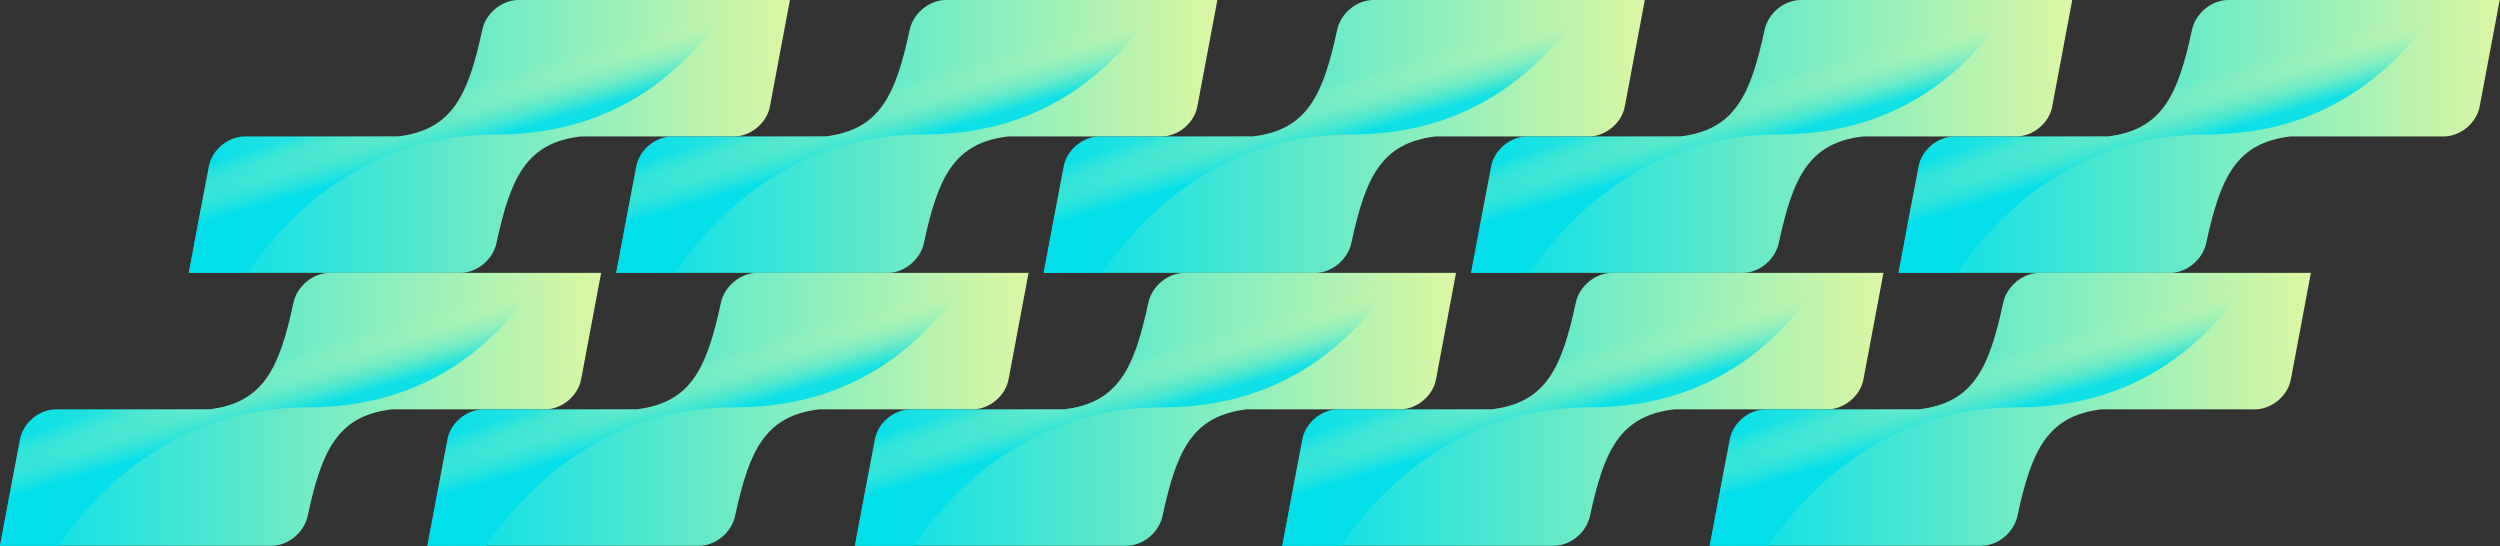 <svg width="3392" height="741" viewBox="0 0 3392 741" fill="none" xmlns="http://www.w3.org/2000/svg">
<rect x="0" y="0" width="3392" height="741" fill="#333333" stroke="none"/>
<path fill-rule="evenodd" clip-rule="evenodd" d="M624.44 370.262C647.105 370.262 668.766 352.236 673.561 329.961C692.865 240.153 714.342 193.998 787.696 185.132H995.791C1018.54 185.132 1040.38 167.006 1044.58 144.649L1071.78 0H703.501C680.826 0 659.165 18.027 654.38 40.301C635.065 130.109 613.589 176.264 540.245 185.131H332.15C309.403 185.131 287.547 203.257 283.346 225.613L256.162 370.262H624.44Z" fill="url(#paint0_linear_1094_4336)"/>
<g style="mix-blend-mode:multiply" opacity="0.9">
<path fill-rule="evenodd" clip-rule="evenodd" d="M335.541 370.262C393.229 286.752 500.437 182.3 675.856 182.3C845.968 182.3 942.161 82.995 992.84 0H703.501C680.826 0 659.165 18.027 654.38 40.301C635.065 130.11 613.589 176.264 540.245 185.131H332.15C309.403 185.131 287.547 203.257 283.346 225.613L256.162 370.262H335.541Z" fill="url(#paint1_linear_1094_4336)"/>
</g>
<path fill-rule="evenodd" clip-rule="evenodd" d="M1204.39 370.262C1227.05 370.262 1248.71 352.236 1253.51 329.961C1272.81 240.153 1294.29 193.998 1367.64 185.132H1575.74C1598.49 185.132 1620.33 167.006 1624.53 144.649L1651.73 0H1283.45C1260.77 0 1239.11 18.027 1234.33 40.301C1215.01 130.109 1193.54 176.264 1120.19 185.131H912.097C889.35 185.131 867.494 203.257 863.293 225.613L836.109 370.262H1204.39Z" fill="url(#paint2_linear_1094_4336)"/>
<g style="mix-blend-mode:multiply" opacity="0.9">
<path fill-rule="evenodd" clip-rule="evenodd" d="M915.489 370.262C973.176 286.752 1080.38 182.3 1255.8 182.3C1425.91 182.3 1522.11 82.995 1572.79 0H1283.45C1260.77 0 1239.11 18.027 1234.33 40.301C1215.01 130.11 1193.54 176.264 1120.19 185.131H912.097C889.35 185.131 867.494 203.257 863.293 225.613L836.109 370.262H915.489Z" fill="url(#paint3_linear_1094_4336)"/>
</g>
<path fill-rule="evenodd" clip-rule="evenodd" d="M1784.34 370.262C1807 370.262 1828.66 352.236 1833.46 329.961C1852.76 240.153 1874.24 193.998 1947.59 185.132H2155.69C2178.43 185.132 2200.28 167.006 2204.48 144.649L2231.67 0H1863.4C1840.72 0 1819.06 18.027 1814.28 40.301C1794.96 130.109 1773.49 176.264 1700.14 185.131H1492.05C1469.3 185.131 1447.44 203.257 1443.24 225.613L1416.06 370.262H1784.34Z" fill="url(#paint4_linear_1094_4336)"/>
<g style="mix-blend-mode:multiply" opacity="0.9">
<path fill-rule="evenodd" clip-rule="evenodd" d="M1495.44 370.262C1553.13 286.752 1660.33 182.3 1835.75 182.3C2005.86 182.3 2102.06 82.995 2152.74 0H1863.4C1840.72 0 1819.06 18.027 1814.28 40.301C1794.96 130.11 1773.49 176.264 1700.14 185.131H1492.05C1469.3 185.131 1447.44 203.257 1443.24 225.613L1416.06 370.262H1495.44Z" fill="url(#paint5_linear_1094_4336)"/>
</g>
<path fill-rule="evenodd" clip-rule="evenodd" d="M2364.29 370.262C2386.95 370.262 2408.61 352.236 2413.41 329.961C2432.71 240.153 2454.19 193.998 2527.54 185.132H2735.64C2758.38 185.132 2780.23 167.006 2784.43 144.649L2811.62 0H2443.35C2420.67 0 2399.01 18.027 2394.23 40.301C2374.91 130.109 2353.43 176.264 2280.09 185.131H2072C2049.25 185.131 2027.39 203.257 2023.19 225.613L1996.01 370.262H2364.29Z" fill="url(#paint6_linear_1094_4336)"/>
<g style="mix-blend-mode:multiply" opacity="0.9">
<path fill-rule="evenodd" clip-rule="evenodd" d="M2075.39 370.262C2133.07 286.752 2240.28 182.3 2415.7 182.3C2585.81 182.3 2682.01 82.995 2732.69 0H2443.35C2420.67 0 2399.01 18.027 2394.23 40.301C2374.91 130.11 2353.43 176.264 2280.09 185.131H2072C2049.25 185.131 2027.39 203.257 2023.19 225.613L1996.01 370.262H2075.39Z" fill="url(#paint7_linear_1094_4336)"/>
</g>
<path fill-rule="evenodd" clip-rule="evenodd" d="M2944.23 370.262C2966.9 370.262 2988.56 352.236 2993.35 329.961C3012.66 240.153 3034.13 193.998 3107.49 185.132H3315.58C3338.33 185.132 3360.18 167.006 3364.38 144.649L3391.57 0H3023.29C3000.62 0 2978.96 18.027 2974.17 40.301C2954.86 130.109 2933.38 176.264 2860.04 185.131H2651.94C2629.2 185.131 2607.34 203.257 2603.14 225.613L2575.96 370.262H2944.23Z" fill="url(#paint8_linear_1094_4336)"/>
<g style="mix-blend-mode:multiply" opacity="0.9">
<path fill-rule="evenodd" clip-rule="evenodd" d="M2655.33 370.262C2713.02 286.752 2820.23 182.3 2995.65 182.3C3165.76 182.3 3261.95 82.995 3312.63 0H3023.29C3000.62 0 2978.96 18.027 2974.17 40.301C2954.86 130.11 2933.38 176.264 2860.04 185.131H2651.94C2629.2 185.131 2607.34 203.257 2603.14 225.613L2575.96 370.262H2655.33Z" fill="url(#paint9_linear_1094_4336)"/>
</g>
<path fill-rule="evenodd" clip-rule="evenodd" d="M368.277 740.524C390.943 740.524 412.604 722.498 417.399 700.223C436.703 610.415 458.18 564.26 531.534 555.394H739.629C762.376 555.394 784.221 537.268 788.422 514.911L815.616 370.262H447.339C424.664 370.262 403.003 388.289 398.217 410.563C378.903 500.371 357.426 546.526 284.082 555.393H75.988C53.24 555.393 31.385 573.519 27.184 595.875L0 740.524H368.277Z" fill="url(#paint10_linear_1094_4336)"/>
<g style="mix-blend-mode:multiply" opacity="0.9">
<path fill-rule="evenodd" clip-rule="evenodd" d="M79.379 740.524C137.067 657.014 244.275 552.563 419.694 552.563C589.805 552.563 685.999 453.257 736.678 370.262H447.339C424.664 370.262 403.003 388.289 398.217 410.563C378.903 500.372 357.426 546.526 284.082 555.393H75.988C53.24 555.393 31.385 573.519 27.184 595.875L0 740.524H79.379Z" fill="url(#paint11_linear_1094_4336)"/>
</g>
<path fill-rule="evenodd" clip-rule="evenodd" d="M948.227 740.524C970.892 740.524 992.553 722.498 997.348 700.223C1016.65 610.415 1038.13 564.26 1111.48 555.394H1319.58C1342.33 555.394 1364.17 537.268 1368.37 514.911L1395.57 370.262H1027.29C1004.61 370.262 982.952 388.289 978.167 410.563C958.852 500.371 937.376 546.526 864.032 555.393H655.937C633.19 555.393 611.334 573.519 607.133 595.875L579.949 740.524H948.227Z" fill="url(#paint12_linear_1094_4336)"/>
<g style="mix-blend-mode:multiply" opacity="0.9">
<path fill-rule="evenodd" clip-rule="evenodd" d="M659.328 740.524C717.016 657.014 824.224 552.563 999.643 552.563C1169.75 552.563 1265.95 453.257 1316.63 370.262H1027.29C1004.61 370.262 982.952 388.289 978.167 410.563C958.852 500.372 937.376 546.526 864.032 555.393H655.937C633.19 555.393 611.334 573.519 607.133 595.875L579.949 740.524H659.328Z" fill="url(#paint13_linear_1094_4336)"/>
</g>
<path fill-rule="evenodd" clip-rule="evenodd" d="M1528.17 740.524C1550.84 740.524 1572.5 722.498 1577.3 700.223C1596.6 610.415 1618.08 564.26 1691.43 555.394H1899.53C1922.27 555.394 1944.12 537.268 1948.32 514.911L1975.51 370.262H1607.24C1584.56 370.262 1562.9 388.289 1558.11 410.563C1538.8 500.371 1517.32 546.526 1443.98 555.393H1235.88C1213.14 555.393 1191.28 573.519 1187.08 595.875L1159.9 740.524H1528.17Z" fill="url(#paint14_linear_1094_4336)"/>
<g style="mix-blend-mode:multiply" opacity="0.9">
<path fill-rule="evenodd" clip-rule="evenodd" d="M1239.28 740.524C1296.96 657.014 1404.17 552.563 1579.59 552.563C1749.7 552.563 1845.9 453.257 1896.57 370.262H1607.24C1584.56 370.262 1562.9 388.289 1558.11 410.563C1538.8 500.372 1517.32 546.526 1443.98 555.393H1235.88C1213.14 555.393 1191.28 573.519 1187.08 595.875L1159.9 740.524H1239.28Z" fill="url(#paint15_linear_1094_4336)"/>
</g>
<path fill-rule="evenodd" clip-rule="evenodd" d="M2108.12 740.524C2130.79 740.524 2152.45 722.498 2157.24 700.223C2176.55 610.415 2198.02 564.26 2271.38 555.394H2479.47C2502.22 555.394 2524.06 537.268 2528.27 514.911L2555.46 370.262H2187.18C2164.51 370.262 2142.85 388.289 2138.06 410.563C2118.75 500.371 2097.27 546.526 2023.93 555.393H1815.83C1793.08 555.393 1771.23 573.519 1767.03 595.875L1739.84 740.524H2108.12Z" fill="url(#paint16_linear_1094_4336)"/>
<g style="mix-blend-mode:multiply" opacity="0.9">
<path fill-rule="evenodd" clip-rule="evenodd" d="M1819.22 740.524C1876.91 657.014 1984.12 552.563 2159.54 552.563C2329.65 552.563 2425.84 453.257 2476.52 370.262H2187.18C2164.51 370.262 2142.85 388.289 2138.06 410.563C2118.75 500.372 2097.27 546.526 2023.93 555.393H1815.83C1793.08 555.393 1771.23 573.519 1767.03 595.875L1739.84 740.524H1819.22Z" fill="url(#paint17_linear_1094_4336)"/>
</g>
<path fill-rule="evenodd" clip-rule="evenodd" d="M2688.07 740.524C2710.74 740.524 2732.4 722.498 2737.19 700.223C2756.5 610.415 2777.97 564.26 2851.33 555.394H3059.42C3082.17 555.394 3104.01 537.268 3108.22 514.911L3135.41 370.262H2767.13C2744.46 370.262 2722.8 388.289 2718.01 410.563C2698.7 500.371 2677.22 546.526 2603.88 555.393H2395.78C2373.03 555.393 2351.18 573.519 2346.98 595.875L2319.79 740.524H2688.07Z" fill="url(#paint18_linear_1094_4336)"/>
<g style="mix-blend-mode:multiply" opacity="0.9">
<path fill-rule="evenodd" clip-rule="evenodd" d="M2399.17 740.524C2456.86 657.014 2564.07 552.563 2739.49 552.563C2909.6 552.563 3005.79 453.257 3056.47 370.262H2767.13C2744.46 370.262 2722.8 388.289 2718.01 410.563C2698.7 500.372 2677.22 546.526 2603.88 555.393H2395.78C2373.03 555.393 2351.18 573.519 2346.98 595.875L2319.79 740.524H2399.17Z" fill="url(#paint19_linear_1094_4336)"/>
</g>
<defs>
<linearGradient id="paint0_linear_1094_4336" x1="256.162" y1="185.132" x2="1071.78" y2="185.132" gradientUnits="userSpaceOnUse">
<stop stop-color="#00DFEA"/>
<stop offset="1" stop-color="#DBF7A3"/>
</linearGradient>
<linearGradient id="paint1_linear_1094_4336" x1="623.702" y1="199.341" x2="602.41" y2="127.095" gradientUnits="userSpaceOnUse">
<stop stop-color="#00DFEA"/>
<stop offset="1" stop-color="#DBF7A3" stop-opacity="0"/>
</linearGradient>
<linearGradient id="paint2_linear_1094_4336" x1="836.109" y1="185.132" x2="1651.73" y2="185.132" gradientUnits="userSpaceOnUse">
<stop stop-color="#00DFEA"/>
<stop offset="1" stop-color="#DBF7A3"/>
</linearGradient>
<linearGradient id="paint3_linear_1094_4336" x1="1203.65" y1="199.341" x2="1182.36" y2="127.095" gradientUnits="userSpaceOnUse">
<stop stop-color="#00DFEA"/>
<stop offset="1" stop-color="#DBF7A3" stop-opacity="0"/>
</linearGradient>
<linearGradient id="paint4_linear_1094_4336" x1="1416.06" y1="185.132" x2="2231.67" y2="185.132" gradientUnits="userSpaceOnUse">
<stop stop-color="#00DFEA"/>
<stop offset="1" stop-color="#DBF7A3"/>
</linearGradient>
<linearGradient id="paint5_linear_1094_4336" x1="1783.6" y1="199.341" x2="1762.31" y2="127.095" gradientUnits="userSpaceOnUse">
<stop stop-color="#00DFEA"/>
<stop offset="1" stop-color="#DBF7A3" stop-opacity="0"/>
</linearGradient>
<linearGradient id="paint6_linear_1094_4336" x1="1996.01" y1="185.132" x2="2811.62" y2="185.132" gradientUnits="userSpaceOnUse">
<stop stop-color="#00DFEA"/>
<stop offset="1" stop-color="#DBF7A3"/>
</linearGradient>
<linearGradient id="paint7_linear_1094_4336" x1="2363.55" y1="199.341" x2="2342.26" y2="127.095" gradientUnits="userSpaceOnUse">
<stop stop-color="#00DFEA"/>
<stop offset="1" stop-color="#DBF7A3" stop-opacity="0"/>
</linearGradient>
<linearGradient id="paint8_linear_1094_4336" x1="2575.96" y1="185.132" x2="3391.57" y2="185.132" gradientUnits="userSpaceOnUse">
<stop stop-color="#00DFEA"/>
<stop offset="1" stop-color="#DBF7A3"/>
</linearGradient>
<linearGradient id="paint9_linear_1094_4336" x1="2943.49" y1="199.341" x2="2922.2" y2="127.095" gradientUnits="userSpaceOnUse">
<stop stop-color="#00DFEA"/>
<stop offset="1" stop-color="#DBF7A3" stop-opacity="0"/>
</linearGradient>
<linearGradient id="paint10_linear_1094_4336" x1="0" y1="555.394" x2="815.616" y2="555.394" gradientUnits="userSpaceOnUse">
<stop stop-color="#00DFEA"/>
<stop offset="1" stop-color="#DBF7A3"/>
</linearGradient>
<linearGradient id="paint11_linear_1094_4336" x1="367.54" y1="569.604" x2="346.248" y2="497.357" gradientUnits="userSpaceOnUse">
<stop stop-color="#00DFEA"/>
<stop offset="1" stop-color="#DBF7A3" stop-opacity="0"/>
</linearGradient>
<linearGradient id="paint12_linear_1094_4336" x1="579.949" y1="555.394" x2="1395.57" y2="555.394" gradientUnits="userSpaceOnUse">
<stop stop-color="#00DFEA"/>
<stop offset="1" stop-color="#DBF7A3"/>
</linearGradient>
<linearGradient id="paint13_linear_1094_4336" x1="947.489" y1="569.604" x2="926.197" y2="497.357" gradientUnits="userSpaceOnUse">
<stop stop-color="#00DFEA"/>
<stop offset="1" stop-color="#DBF7A3" stop-opacity="0"/>
</linearGradient>
<linearGradient id="paint14_linear_1094_4336" x1="1159.9" y1="555.394" x2="1975.51" y2="555.394" gradientUnits="userSpaceOnUse">
<stop stop-color="#00DFEA"/>
<stop offset="1" stop-color="#DBF7A3"/>
</linearGradient>
<linearGradient id="paint15_linear_1094_4336" x1="1527.44" y1="569.604" x2="1506.14" y2="497.357" gradientUnits="userSpaceOnUse">
<stop stop-color="#00DFEA"/>
<stop offset="1" stop-color="#DBF7A3" stop-opacity="0"/>
</linearGradient>
<linearGradient id="paint16_linear_1094_4336" x1="1739.84" y1="555.394" x2="2555.46" y2="555.394" gradientUnits="userSpaceOnUse">
<stop stop-color="#00DFEA"/>
<stop offset="1" stop-color="#DBF7A3"/>
</linearGradient>
<linearGradient id="paint17_linear_1094_4336" x1="2107.38" y1="569.604" x2="2086.09" y2="497.357" gradientUnits="userSpaceOnUse">
<stop stop-color="#00DFEA"/>
<stop offset="1" stop-color="#DBF7A3" stop-opacity="0"/>
</linearGradient>
<linearGradient id="paint18_linear_1094_4336" x1="2319.79" y1="555.394" x2="3135.41" y2="555.394" gradientUnits="userSpaceOnUse">
<stop stop-color="#00DFEA"/>
<stop offset="1" stop-color="#DBF7A3"/>
</linearGradient>
<linearGradient id="paint19_linear_1094_4336" x1="2687.33" y1="569.604" x2="2666.04" y2="497.357" gradientUnits="userSpaceOnUse">
<stop stop-color="#00DFEA"/>
<stop offset="1" stop-color="#DBF7A3" stop-opacity="0"/>
</linearGradient>
</defs>
</svg>
